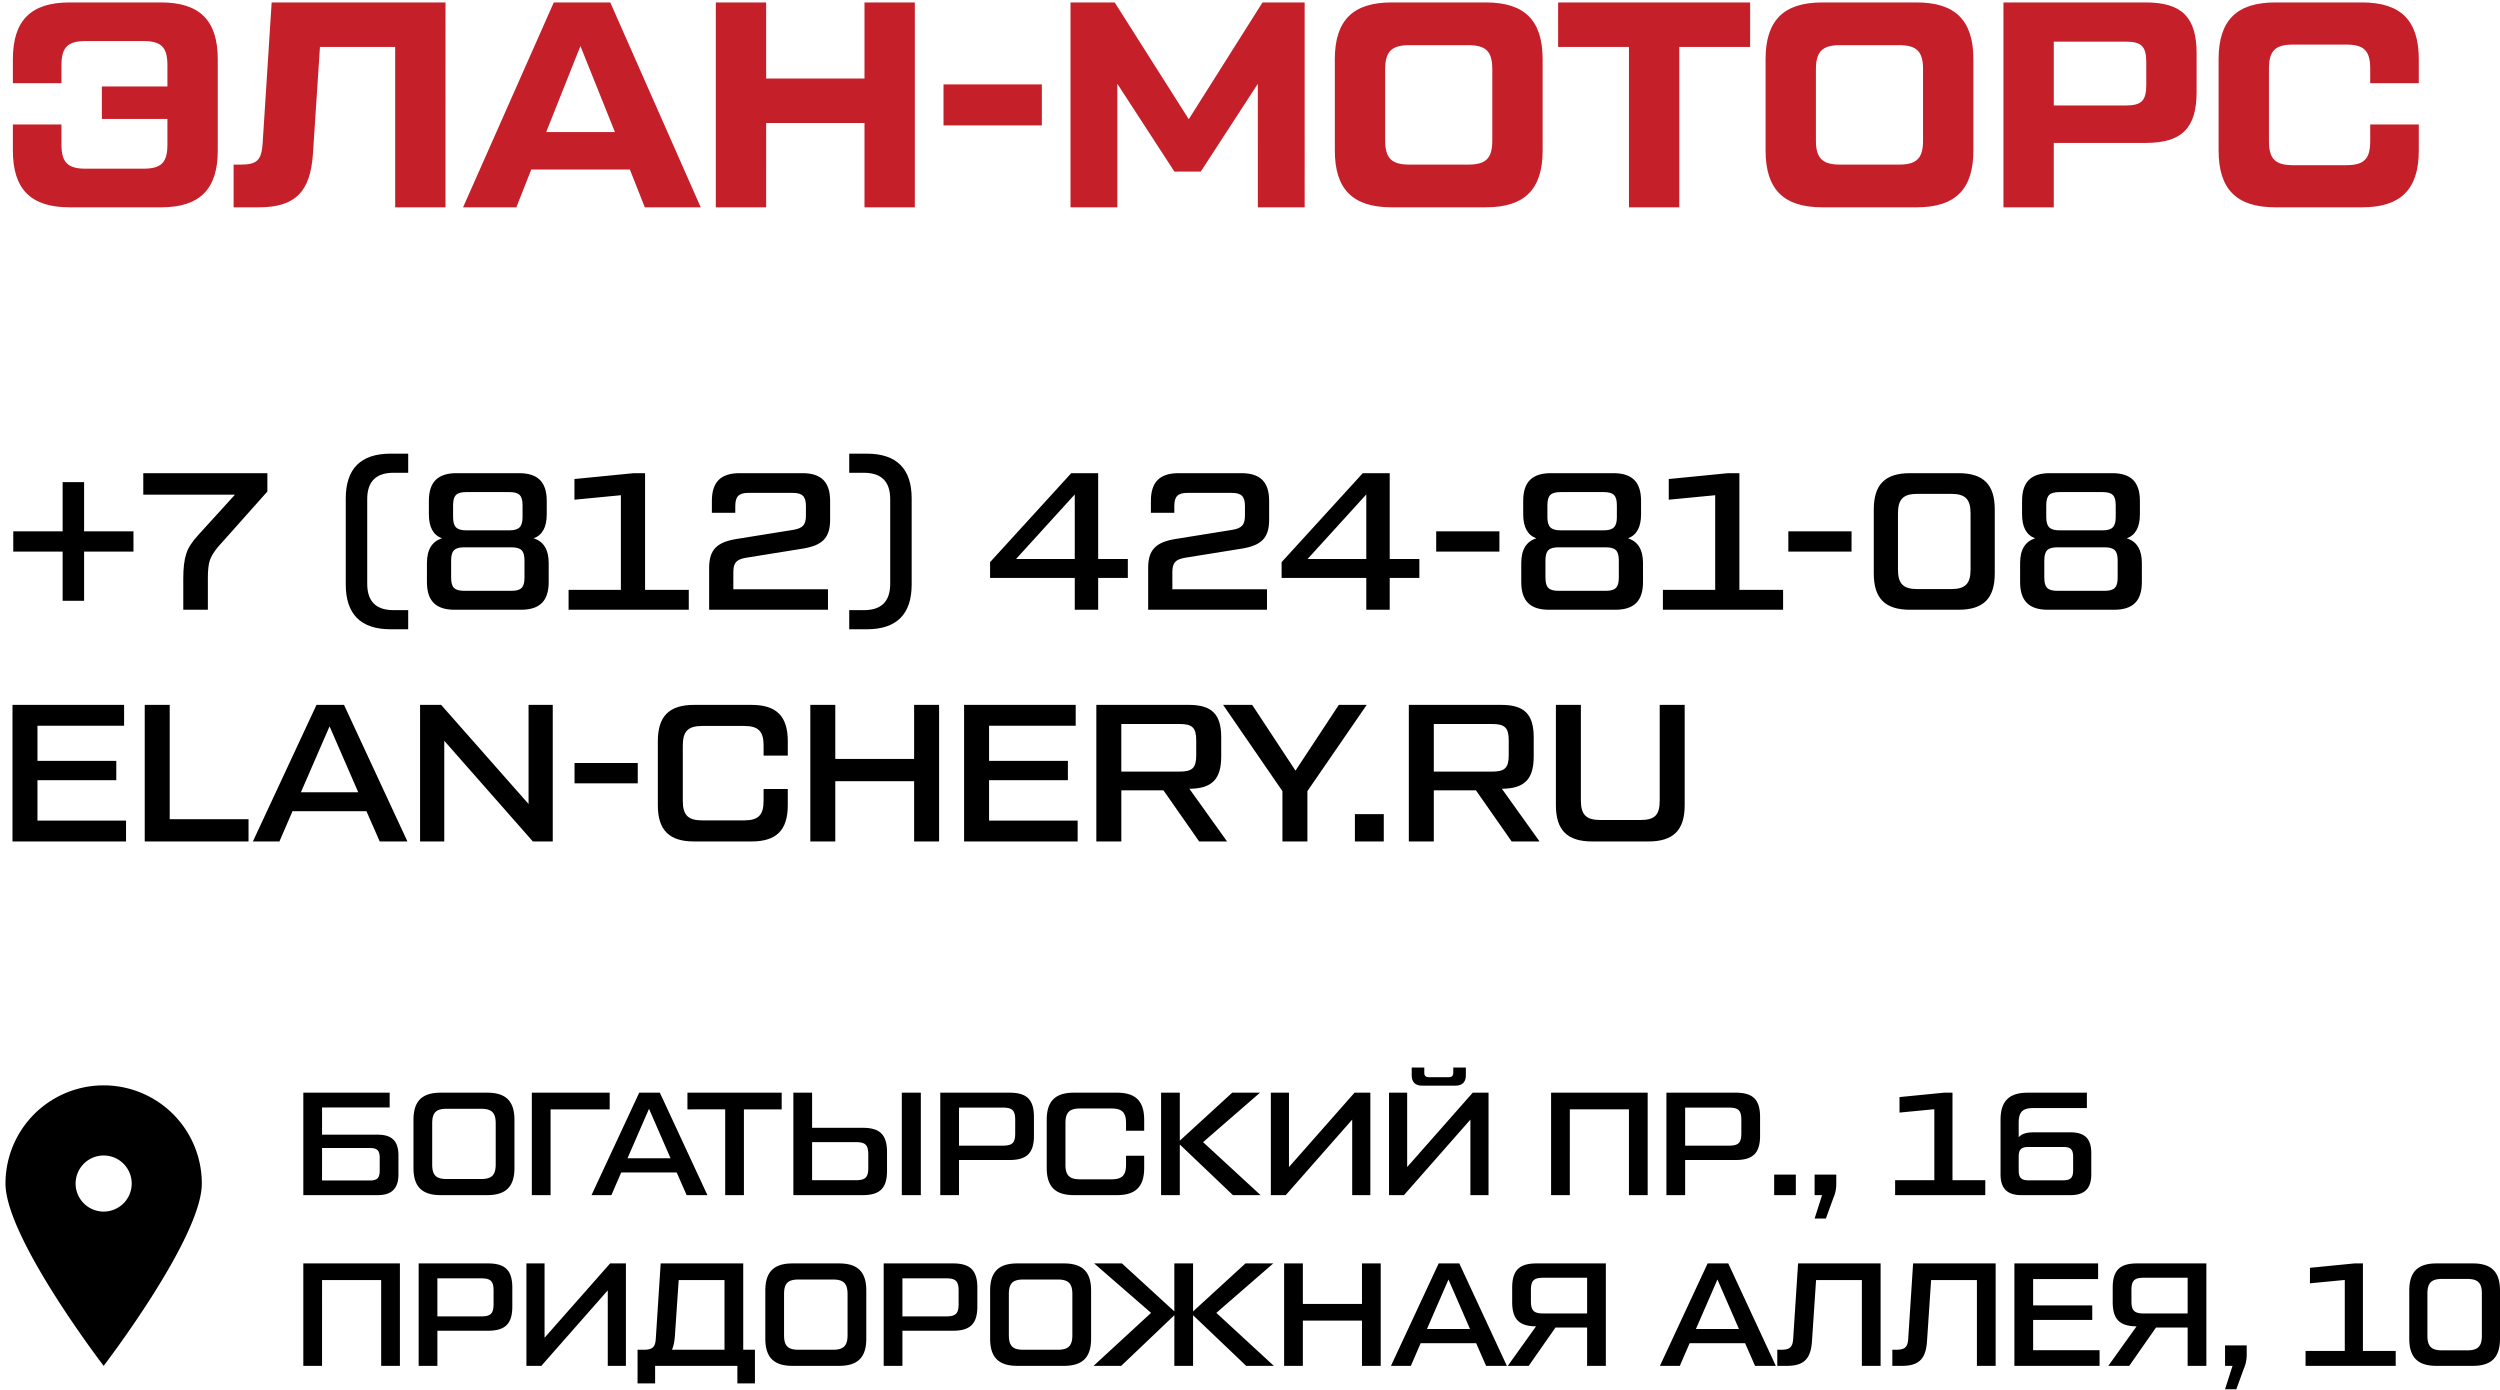 <svg width="205" height="114" fill="none" xmlns="http://www.w3.org/2000/svg"><path d="M6.896 43.568h4.048v1.664H6.896v4.032h-1.76v-4.032H1.088v-1.664h4.048v-4.032h1.76v4.032ZM11.749 40.56V38.8h10.176v1.504l-4.048 4.544c-.336.4-.56.768-.672 1.104-.112.336-.16.816-.16 1.44V50h-2.016v-2.576c0-.848.08-1.52.24-2 .144-.48.464-.976.944-1.504l3.056-3.36h-7.52ZM33.472 51.6h-1.44c-2.448 0-3.68-1.232-3.68-3.68v-7.04c0-2.448 1.232-3.68 3.68-3.68h1.44v1.568h-1.2c-1.44 0-2.16.72-2.16 2.16v6.944c0 1.44.72 2.16 2.16 2.16h1.2V51.6ZM43.76 44.144c.817.256 1.233.928 1.233 2.032v1.552c0 1.552-.736 2.272-2.273 2.272h-5.44c-1.535 0-2.272-.72-2.272-2.272v-1.552c0-1.104.416-1.776 1.232-2.032-.72-.272-1.072-.928-1.072-1.968v-1.104c0-1.552.736-2.272 2.273-2.272h5.12c1.535 0 2.272.72 2.272 2.272v1.104c0 1.04-.352 1.696-1.072 1.968Zm-6.607-2.704v.96c0 .784.272 1.088 1.087 1.088h3.52c.817 0 1.089-.304 1.089-1.088v-.96c0-.816-.272-1.088-1.088-1.088h-3.52c-.816 0-1.088.272-1.088 1.088Zm5.855 5.92v-1.392c0-.816-.272-1.088-1.088-1.088h-3.84c-.816 0-1.087.272-1.087 1.088v1.392c0 .816.271 1.088 1.087 1.088h3.84c.816 0 1.088-.272 1.088-1.088ZM52.896 38.8v9.568h3.584V50h-9.856v-1.632h4.288v-7.76l-3.808.368V39.28l4.864-.48h.928ZM67.894 48.32V50H58.15v-3.44c0-1.52.672-2.112 2.272-2.368l4.576-.736c.816-.128 1.088-.4 1.088-1.184v-.768c0-.784-.272-1.088-1.088-1.088h-3.616c-.816 0-1.088.304-1.088 1.088v.544h-1.92v-.976c0-1.552.736-2.272 2.272-2.272h5.152c1.536 0 2.272.72 2.272 2.272v1.552c0 1.52-.672 2.112-2.272 2.368l-4.576.736c-.816.128-1.088.4-1.088 1.184v1.408h7.76ZM69.637 37.2h1.44c2.448 0 3.68 1.232 3.68 3.68v7.04c0 2.448-1.232 3.68-3.68 3.68h-1.44v-1.568h1.2c1.44 0 2.16-.72 2.16-2.16v-6.944c0-1.44-.72-2.16-2.16-2.16h-1.2V37.2ZM90.05 45.84h2.432v1.552H90.05V50h-1.92v-2.608h-6.944v-1.296l6.656-7.296h2.208v7.04Zm-1.92-5.296-4.816 5.296h4.816v-5.296ZM103.894 48.32V50H94.15v-3.44c0-1.52.672-2.112 2.272-2.368l4.576-.736c.816-.128 1.088-.4 1.088-1.184v-.768c0-.784-.272-1.088-1.088-1.088h-3.616c-.816 0-1.088.304-1.088 1.088v.544h-1.92v-.976c0-1.552.736-2.272 2.272-2.272h5.152c1.536 0 2.272.72 2.272 2.272v1.552c0 1.52-.672 2.112-2.272 2.368l-4.576.736c-.816.128-1.088.4-1.088 1.184v1.408h7.76ZM113.956 45.84h2.432v1.552h-2.432V50h-1.92v-2.608h-6.944v-1.296l6.656-7.296h2.208v7.04Zm-1.92-5.296-4.816 5.296h4.816v-5.296ZM117.768 45.232v-1.664h5.184v1.664h-5.184ZM133.495 44.144c.816.256 1.232.928 1.232 2.032v1.552c0 1.552-.736 2.272-2.272 2.272h-5.44c-1.536 0-2.272-.72-2.272-2.272v-1.552c0-1.104.416-1.776 1.232-2.032-.72-.272-1.072-.928-1.072-1.968v-1.104c0-1.552.736-2.272 2.272-2.272h5.12c1.536 0 2.272.72 2.272 2.272v1.104c0 1.04-.352 1.696-1.072 1.968Zm-6.608-2.704v.96c0 .784.272 1.088 1.088 1.088h3.52c.816 0 1.088-.304 1.088-1.088v-.96c0-.816-.272-1.088-1.088-1.088h-3.52c-.816 0-1.088.272-1.088 1.088Zm5.856 5.92v-1.392c0-.816-.272-1.088-1.088-1.088h-3.84c-.816 0-1.088.272-1.088 1.088v1.392c0 .816.272 1.088 1.088 1.088h3.84c.816 0 1.088-.272 1.088-1.088ZM142.63 38.8v9.568h3.584V50h-9.856v-1.632h4.288v-7.76l-3.808.368V39.28l4.864-.48h.928ZM146.643 45.232v-1.664h5.184v1.664h-5.184ZM160.594 50h-3.968c-2.048 0-2.976-.928-2.976-2.976v-5.248c0-2.048.928-2.976 2.976-2.976h3.968c2.048 0 2.976.928 2.976 2.976v5.248c0 2.048-.928 2.976-2.976 2.976Zm-3.36-1.696h2.752c1.168 0 1.6-.432 1.6-1.6v-4.608c0-1.168-.432-1.6-1.6-1.6h-2.752c-1.168 0-1.6.432-1.6 1.6v4.608c0 1.168.432 1.6 1.6 1.6ZM174.401 44.144c.816.256 1.232.928 1.232 2.032v1.552c0 1.552-.736 2.272-2.272 2.272h-5.44c-1.536 0-2.272-.72-2.272-2.272v-1.552c0-1.104.416-1.776 1.232-2.032-.72-.272-1.072-.928-1.072-1.968v-1.104c0-1.552.736-2.272 2.272-2.272h5.12c1.536 0 2.272.72 2.272 2.272v1.104c0 1.04-.352 1.696-1.072 1.968Zm-6.608-2.704v.96c0 .784.272 1.088 1.088 1.088h3.52c.816 0 1.088-.304 1.088-1.088v-.96c0-.816-.272-1.088-1.088-1.088h-3.52c-.816 0-1.088.272-1.088 1.088Zm5.856 5.92v-1.392c0-.816-.272-1.088-1.088-1.088h-3.84c-.816 0-1.088.272-1.088 1.088v1.392c0 .816.272 1.088 1.088 1.088h3.84c.816 0 1.088-.272 1.088-1.088ZM3.072 63.976v3.312h7.264V69H1.024V57.8h9.152v1.712H3.072v2.88h6.464v1.584H3.072ZM13.916 57.8v9.376h6.464V69h-8.512V57.8h2.048ZM33.409 69h-2.272l-1.088-2.48h-6.064L22.913 69h-2.176l5.216-11.2h2.256l5.2 11.2Zm-6.384-9.44-2.352 5.408h4.704l-2.352-5.408ZM43.342 65.928V57.8h1.984V69h-1.632l-7.264-8.256V69h-1.984V57.8h1.728l7.168 8.128ZM47.112 64.232v-1.664h5.184v1.664h-5.184ZM61.623 69h-4.704c-2.048 0-2.976-.928-2.976-2.976v-5.248c0-2.048.928-2.976 2.976-2.976h4.704c2.048 0 2.976.928 2.976 2.976v1.184h-1.984v-.832c0-1.168-.432-1.6-1.6-1.6H57.59c-1.168 0-1.6.432-1.6 1.6v4.544c0 1.168.432 1.6 1.6 1.6h3.424c1.168 0 1.6-.432 1.6-1.6v-.976h1.984v1.328c0 2.048-.928 2.976-2.976 2.976ZM74.958 62.232V57.8h2.048V69h-2.048v-4.944h-6.464V69h-2.048V57.8h2.048v4.432h6.464ZM81.103 63.976v3.312h7.264V69h-9.312V57.8h9.152v1.712h-7.104v2.88h6.464v1.584h-6.464ZM97.531 64.68 100.62 69h-2.288l-2.928-4.192h-3.456V69H89.9V57.8h7.584c1.872 0 2.656.752 2.656 2.656v1.568c0 1.872-.752 2.64-2.608 2.656Zm-.8-5.312h-4.784v3.904h4.784c1.04 0 1.36-.304 1.36-1.344v-1.216c0-1.04-.32-1.344-1.36-1.344ZM109.783 57.8h2.288l-4.864 7.072V69h-2.048v-4.128l-4.864-7.072h2.384l3.552 5.392 3.552-5.392ZM113.47 69h-2.368v-2.24h2.368V69ZM123.156 64.68l3.088 4.32h-2.288l-2.928-4.192h-3.456V69h-2.048V57.8h7.584c1.872 0 2.656.752 2.656 2.656v1.568c0 1.872-.752 2.64-2.608 2.656Zm-.8-5.312h-4.784v3.904h4.784c1.04 0 1.36-.304 1.36-1.344v-1.216c0-1.04-.32-1.344-1.36-1.344ZM135.168 69h-4.608c-2.048 0-2.976-.928-2.976-2.976V57.8h2.048v7.84c0 1.168.432 1.6 1.6 1.6h3.264c1.2 0 1.6-.4 1.6-1.6V57.8h2.048v8.224c0 2.048-.928 2.976-2.976 2.976Z" fill="#000"/><path d="M5.712.2H13.2c3.168 0 4.656 1.464 4.656 4.656v7.488c0 3.192-1.488 4.656-4.656 4.656H5.712c-3.168 0-4.656-1.464-4.656-4.656v-2.136H5.04v1.656c0 1.464.528 1.968 1.968 1.968h4.752c1.464 0 1.968-.504 1.968-1.968V9.752H8.352V7.088h5.376V5.336c0-1.464-.504-1.968-1.968-1.968H7.008c-1.44 0-1.968.504-1.968 1.968v1.488H1.056V4.856C1.056 1.664 2.544.2 5.712.2ZM21.22 17h-2.064v-3.504h.624c1.272 0 1.656-.36 1.752-1.68L22.276.2h14.256V17h-4.128V3.848h-6.168l-.576 8.784C25.444 15.728 24.22 17 21.22 17ZM57.46 17h-4.585l-1.224-3.096h-8.088L42.34 17h-4.368L45.411.2h4.632L57.46 17ZM47.594 3.776l-2.808 7.056h5.64l-2.832-7.056ZM70.888 6.44V.2h4.128V17h-4.128v-6.912h-8.064V17h-4.128V.2h4.128v6.24h8.064ZM77.368 10.28V6.92h8.064v3.36h-8.064ZM97.478 9.776 103.526.2h3.456V17h-3.84V6.872l-4.68 7.2h-2.16l-4.68-7.2V17h-3.84V.2h3.624l6.072 9.576ZM121.84 17h-7.728c-3.168 0-4.656-1.464-4.656-4.656V4.856c0-3.192 1.488-4.656 4.656-4.656h7.728c3.168 0 4.656 1.464 4.656 4.656v7.488c0 3.192-1.488 4.656-4.656 4.656Zm-6.288-3.504h4.848c1.464 0 1.968-.528 1.968-1.968V5.672c0-1.44-.504-1.968-1.968-1.968h-4.848c-1.44 0-1.968.528-1.968 1.968v5.856c0 1.44.528 1.968 1.968 1.968ZM127.766.2h15.744v3.648h-5.808V17h-4.128V3.848h-5.808V.2ZM157.161 17h-7.728c-3.168 0-4.656-1.464-4.656-4.656V4.856c0-3.192 1.488-4.656 4.656-4.656h7.728c3.168 0 4.656 1.464 4.656 4.656v7.488c0 3.192-1.488 4.656-4.656 4.656Zm-6.288-3.504h4.848c1.464 0 1.968-.528 1.968-1.968V5.672c0-1.44-.504-1.968-1.968-1.968h-4.848c-1.44 0-1.968.528-1.968 1.968v5.856c0 1.44.528 1.968 1.968 1.968ZM168.41 17h-4.128V.2h11.664c2.952 0 4.176 1.2 4.176 4.176v3.168c0 2.976-1.224 4.176-4.176 4.176h-7.536V17Zm0-13.584v5.232h5.928c1.272 0 1.656-.408 1.656-1.68V5.096c0-1.272-.384-1.68-1.656-1.68h-5.928ZM193.685 17h-7.104c-3.168 0-4.656-1.464-4.656-4.656V4.856c0-3.192 1.488-4.656 4.656-4.656h7.104c3.168 0 4.656 1.464 4.656 4.656v1.968h-3.984v-1.2c0-1.464-.504-1.968-1.968-1.968h-4.368c-1.44 0-1.968.504-1.968 1.968v5.952c0 1.464.528 1.968 1.968 1.968h4.368c1.464 0 1.968-.504 1.968-1.968v-1.368h3.984v2.136c0 3.192-1.488 4.656-4.656 4.656Z" fill="#C51F2A"/><path d="M30.968 98h-6.096v-8.4h7.08v1.212h-5.544v2.232h4.56c1.164 0 1.704.516 1.704 1.704v1.548c0 1.164-.552 1.704-1.704 1.704Zm-4.56-3.864V96.8h3.912c.612 0 .816-.204.816-.816v-1.032c0-.612-.204-.816-.816-.816h-3.912ZM39.953 98h-3.816c-1.536 0-2.232-.696-2.232-2.232v-3.936c0-1.536.696-2.232 2.232-2.232h3.816c1.536 0 2.232.696 2.232 2.232v3.936c0 1.536-.696 2.232-2.232 2.232Zm-3.312-1.32h2.808c.876 0 1.2-.324 1.2-1.2v-3.36c0-.876-.324-1.2-1.2-1.2H36.64c-.876 0-1.2.3-1.2 1.2v3.36c0 .9.324 1.2 1.2 1.2ZM43.61 89.6h6.385v1.368h-4.848V98H43.61v-8.4ZM58.008 98h-1.704l-.816-1.86H50.94L50.136 98h-1.632l3.912-8.4h1.692l3.9 8.4Zm-4.788-7.08-1.764 4.056h3.528L53.22 90.92ZM56.37 89.6h7.728v1.368h-3.096V98h-1.536v-7.032H56.37V89.6ZM65.056 98v-8.4h1.536v2.88h4.152c1.404 0 1.992.564 1.992 1.992v1.536c0 1.428-.588 1.992-1.992 1.992h-5.688Zm8.892 0v-8.4h1.56V98h-1.56Zm-3.768-4.344h-3.588v3.12h3.588c.78 0 1.02-.228 1.02-1.008v-1.104c0-.78-.24-1.008-1.02-1.008ZM78.639 98h-1.536v-8.4h5.688c1.404 0 1.992.564 1.992 1.992v1.536c0 1.428-.588 1.992-1.992 1.992h-4.152V98Zm0-7.176v3.12h3.588c.78 0 1.02-.228 1.02-1.008v-1.104c0-.78-.24-1.008-1.02-1.008h-3.588ZM91.59 98h-3.527c-1.536 0-2.232-.696-2.232-2.232v-3.936c0-1.536.696-2.232 2.232-2.232h3.528c1.536 0 2.232.696 2.232 2.232v.888h-1.488v-.624c0-.876-.324-1.2-1.2-1.2h-2.568c-.876 0-1.2.324-1.2 1.2v3.408c0 .876.324 1.2 1.2 1.2h2.568c.876 0 1.2-.324 1.2-1.2v-.732h1.488v.996c0 1.536-.696 2.232-2.232 2.232ZM98.652 93.656 103.368 98H101.1l-4.356-4.152V98h-1.536v-8.4h1.536v3.936l4.296-3.936h2.28l-4.668 4.056ZM105.696 95.696l5.376-6.096h1.296V98h-1.488v-6.192L105.432 98h-1.224v-8.4h1.488v6.096ZM119.324 89.024h-2.688c-.588 0-.876-.288-.876-.876v-.612h1.032v.432c0 .24.12.36.36.36h1.656c.24 0 .36-.12.36-.36v-.432h1.032v.612c0 .588-.288.876-.876.876Zm-3.936 6.672 5.376-6.096h1.296V98h-1.488v-6.192L115.124 98H113.9v-8.4h1.488v6.096ZM128.725 98h-1.536v-8.4h7.92V98h-1.536v-7.032h-4.848V98ZM138.182 98h-1.536v-8.4h5.688c1.404 0 1.992.564 1.992 1.992v1.536c0 1.428-.588 1.992-1.992 1.992h-4.152V98Zm0-7.176v3.12h3.588c.78 0 1.02-.228 1.02-1.008v-1.104c0-.78-.24-1.008-1.02-1.008h-3.588ZM147.258 98h-1.776v-1.68h1.776V98ZM149.722 99.92h-.924l.612-1.92h-.612v-1.68h1.776v.756c0 .42-.084.816-.24 1.164l-.612 1.68ZM160.104 89.6v7.176h2.688V98H155.4v-1.224h3.216v-5.82l-2.856.276V89.96l3.648-.36h.696ZM166.745 92.852h3.036c1.164 0 1.704.516 1.704 1.704v1.74c0 1.164-.552 1.704-1.704 1.704h-4.032c-1.152 0-1.704-.54-1.704-1.704v-4.464c0-1.536.696-2.232 2.232-2.232h4.848v1.26h-4.392c-.876 0-1.2.324-1.2 1.2v1.2c.228-.276.624-.408 1.212-.408Zm3.252 3.12v-1.104c0-.612-.204-.816-.816-.816h-2.832c-.612 0-.816.204-.816.816v1.104c0 .588.204.816.816.816h2.832c.612 0 .816-.228.816-.816ZM26.408 112h-1.536v-8.4h7.92v8.4h-1.536v-7.032h-4.848V112ZM35.865 112H34.33v-8.4h5.688c1.404 0 1.992.564 1.992 1.992v1.536c0 1.428-.588 1.992-1.992 1.992h-4.152V112Zm0-7.176v3.12h3.588c.78 0 1.02-.228 1.02-1.008v-1.104c0-.78-.24-1.008-1.02-1.008h-3.588ZM44.653 109.696l5.376-6.096h1.296v8.4h-1.488v-6.192L44.39 112h-1.224v-8.4h1.488v6.096ZM60.945 103.6v7.08h.96v2.76h-1.44V112H53.72v1.44h-1.44v-2.76h.48c.768 0 .984-.216 1.02-.984l.396-6.096h6.768Zm-5.292 1.368-.312 4.584c-.036.492-.12.864-.24 1.128h4.308v-5.712h-3.756ZM68.804 112h-3.816c-1.536 0-2.232-.696-2.232-2.232v-3.936c0-1.536.696-2.232 2.232-2.232h3.816c1.536 0 2.232.696 2.232 2.232v3.936c0 1.536-.696 2.232-2.232 2.232Zm-3.312-1.32H68.3c.876 0 1.2-.324 1.2-1.2v-3.36c0-.876-.324-1.2-1.2-1.2h-2.808c-.876 0-1.2.3-1.2 1.2v3.36c0 .9.324 1.2 1.2 1.2ZM73.998 112h-1.536v-8.4h5.688c1.404 0 1.992.564 1.992 1.992v1.536c0 1.428-.588 1.992-1.992 1.992h-4.152V112Zm0-7.176v3.12h3.588c.78 0 1.02-.228 1.02-1.008v-1.104c0-.78-.24-1.008-1.02-1.008h-3.588ZM87.238 112h-3.816c-1.536 0-2.232-.696-2.232-2.232v-3.936c0-1.536.696-2.232 2.232-2.232h3.816c1.536 0 2.232.696 2.232 2.232v3.936c0 1.536-.696 2.232-2.232 2.232Zm-3.312-1.32h2.808c.876 0 1.2-.324 1.2-1.2v-3.36c0-.876-.324-1.2-1.2-1.2h-2.808c-.876 0-1.2.3-1.2 1.2v3.36c0 .9.324 1.2 1.2 1.2ZM99.74 107.656l4.716 4.344h-2.268l-4.356-4.152V112h-1.536v-4.152L91.94 112h-2.268l4.716-4.344-4.668-4.056H92l4.296 3.936V103.6h1.536v3.936l4.296-3.936h2.28l-4.668 4.056ZM111.682 106.924V103.6h1.536v8.4h-1.536v-3.708h-4.848V112h-1.536v-8.4h1.536v3.324h4.848ZM123.563 112h-1.704l-.816-1.86h-4.548l-.804 1.86h-1.632l3.912-8.4h1.692l3.9 8.4Zm-4.788-7.08-1.764 4.056h3.528l-1.764-4.056ZM125.991 103.6h5.688v8.4h-1.536v-3.144h-2.592L125.355 112h-1.716l2.316-3.24c-1.392-.012-1.956-.588-1.956-1.992v-1.176c0-1.428.588-1.992 1.992-1.992Zm.564 4.104h3.588v-2.928h-3.588c-.78 0-1.02.228-1.02 1.008v.912c0 .78.24 1.008 1.02 1.008ZM145.618 112h-1.704l-.816-1.86h-4.548l-.804 1.86h-1.632l3.912-8.4h1.692l3.9 8.4Zm-4.788-7.08-1.764 4.056h3.528l-1.764-4.056ZM146.53 112h-.792v-1.32h.288c.768 0 .984-.216 1.02-.984l.396-6.096h6.768v8.4h-1.536v-7.032h-3.756l-.336 5.016c-.096 1.44-.66 2.016-2.052 2.016ZM155.963 112h-.792v-1.32h.288c.768 0 .984-.216 1.02-.984l.396-6.096h6.768v8.4h-1.536v-7.032h-3.756l-.336 5.016c-.096 1.44-.66 2.016-2.052 2.016ZM166.717 108.232v2.484h5.448V112h-6.984v-8.4h6.864v1.284h-5.328v2.16h4.848v1.188h-4.848ZM175.234 103.6h5.688v8.4h-1.536v-3.144h-2.592L174.598 112h-1.716l2.316-3.24c-1.392-.012-1.956-.588-1.956-1.992v-1.176c0-1.428.588-1.992 1.992-1.992Zm.564 4.104h3.588v-2.928h-3.588c-.78 0-1.02.228-1.02 1.008v.912c0 .78.24 1.008 1.02 1.008ZM183.378 113.92h-.924l.612-1.92h-.612v-1.68h1.776v.756c0 .42-.084.816-.24 1.164l-.612 1.68ZM193.76 103.6v7.176h2.688V112h-7.392v-1.224h3.216v-5.82l-2.856.276v-1.272l3.648-.36h.696ZM202.768 112h-2.976c-1.536 0-2.232-.696-2.232-2.232v-3.936c0-1.536.696-2.232 2.232-2.232h2.976c1.536 0 2.232.696 2.232 2.232v3.936c0 1.536-.696 2.232-2.232 2.232Zm-2.52-1.272h2.064c.876 0 1.2-.324 1.2-1.2v-3.456c0-.876-.324-1.2-1.2-1.2h-2.064c-.876 0-1.2.324-1.2 1.2v3.456c0 .876.324 1.2 1.2 1.2ZM8.5 112S.45 101.5.45 97.05a8.05 8.05 0 1 1 16.1 0C16.55 101.5 8.5 112 8.5 112Zm0-12.65a2.3 2.3 0 1 0 0-4.6 2.3 2.3 0 0 0 0 4.6Z" fill="#000"/></svg>